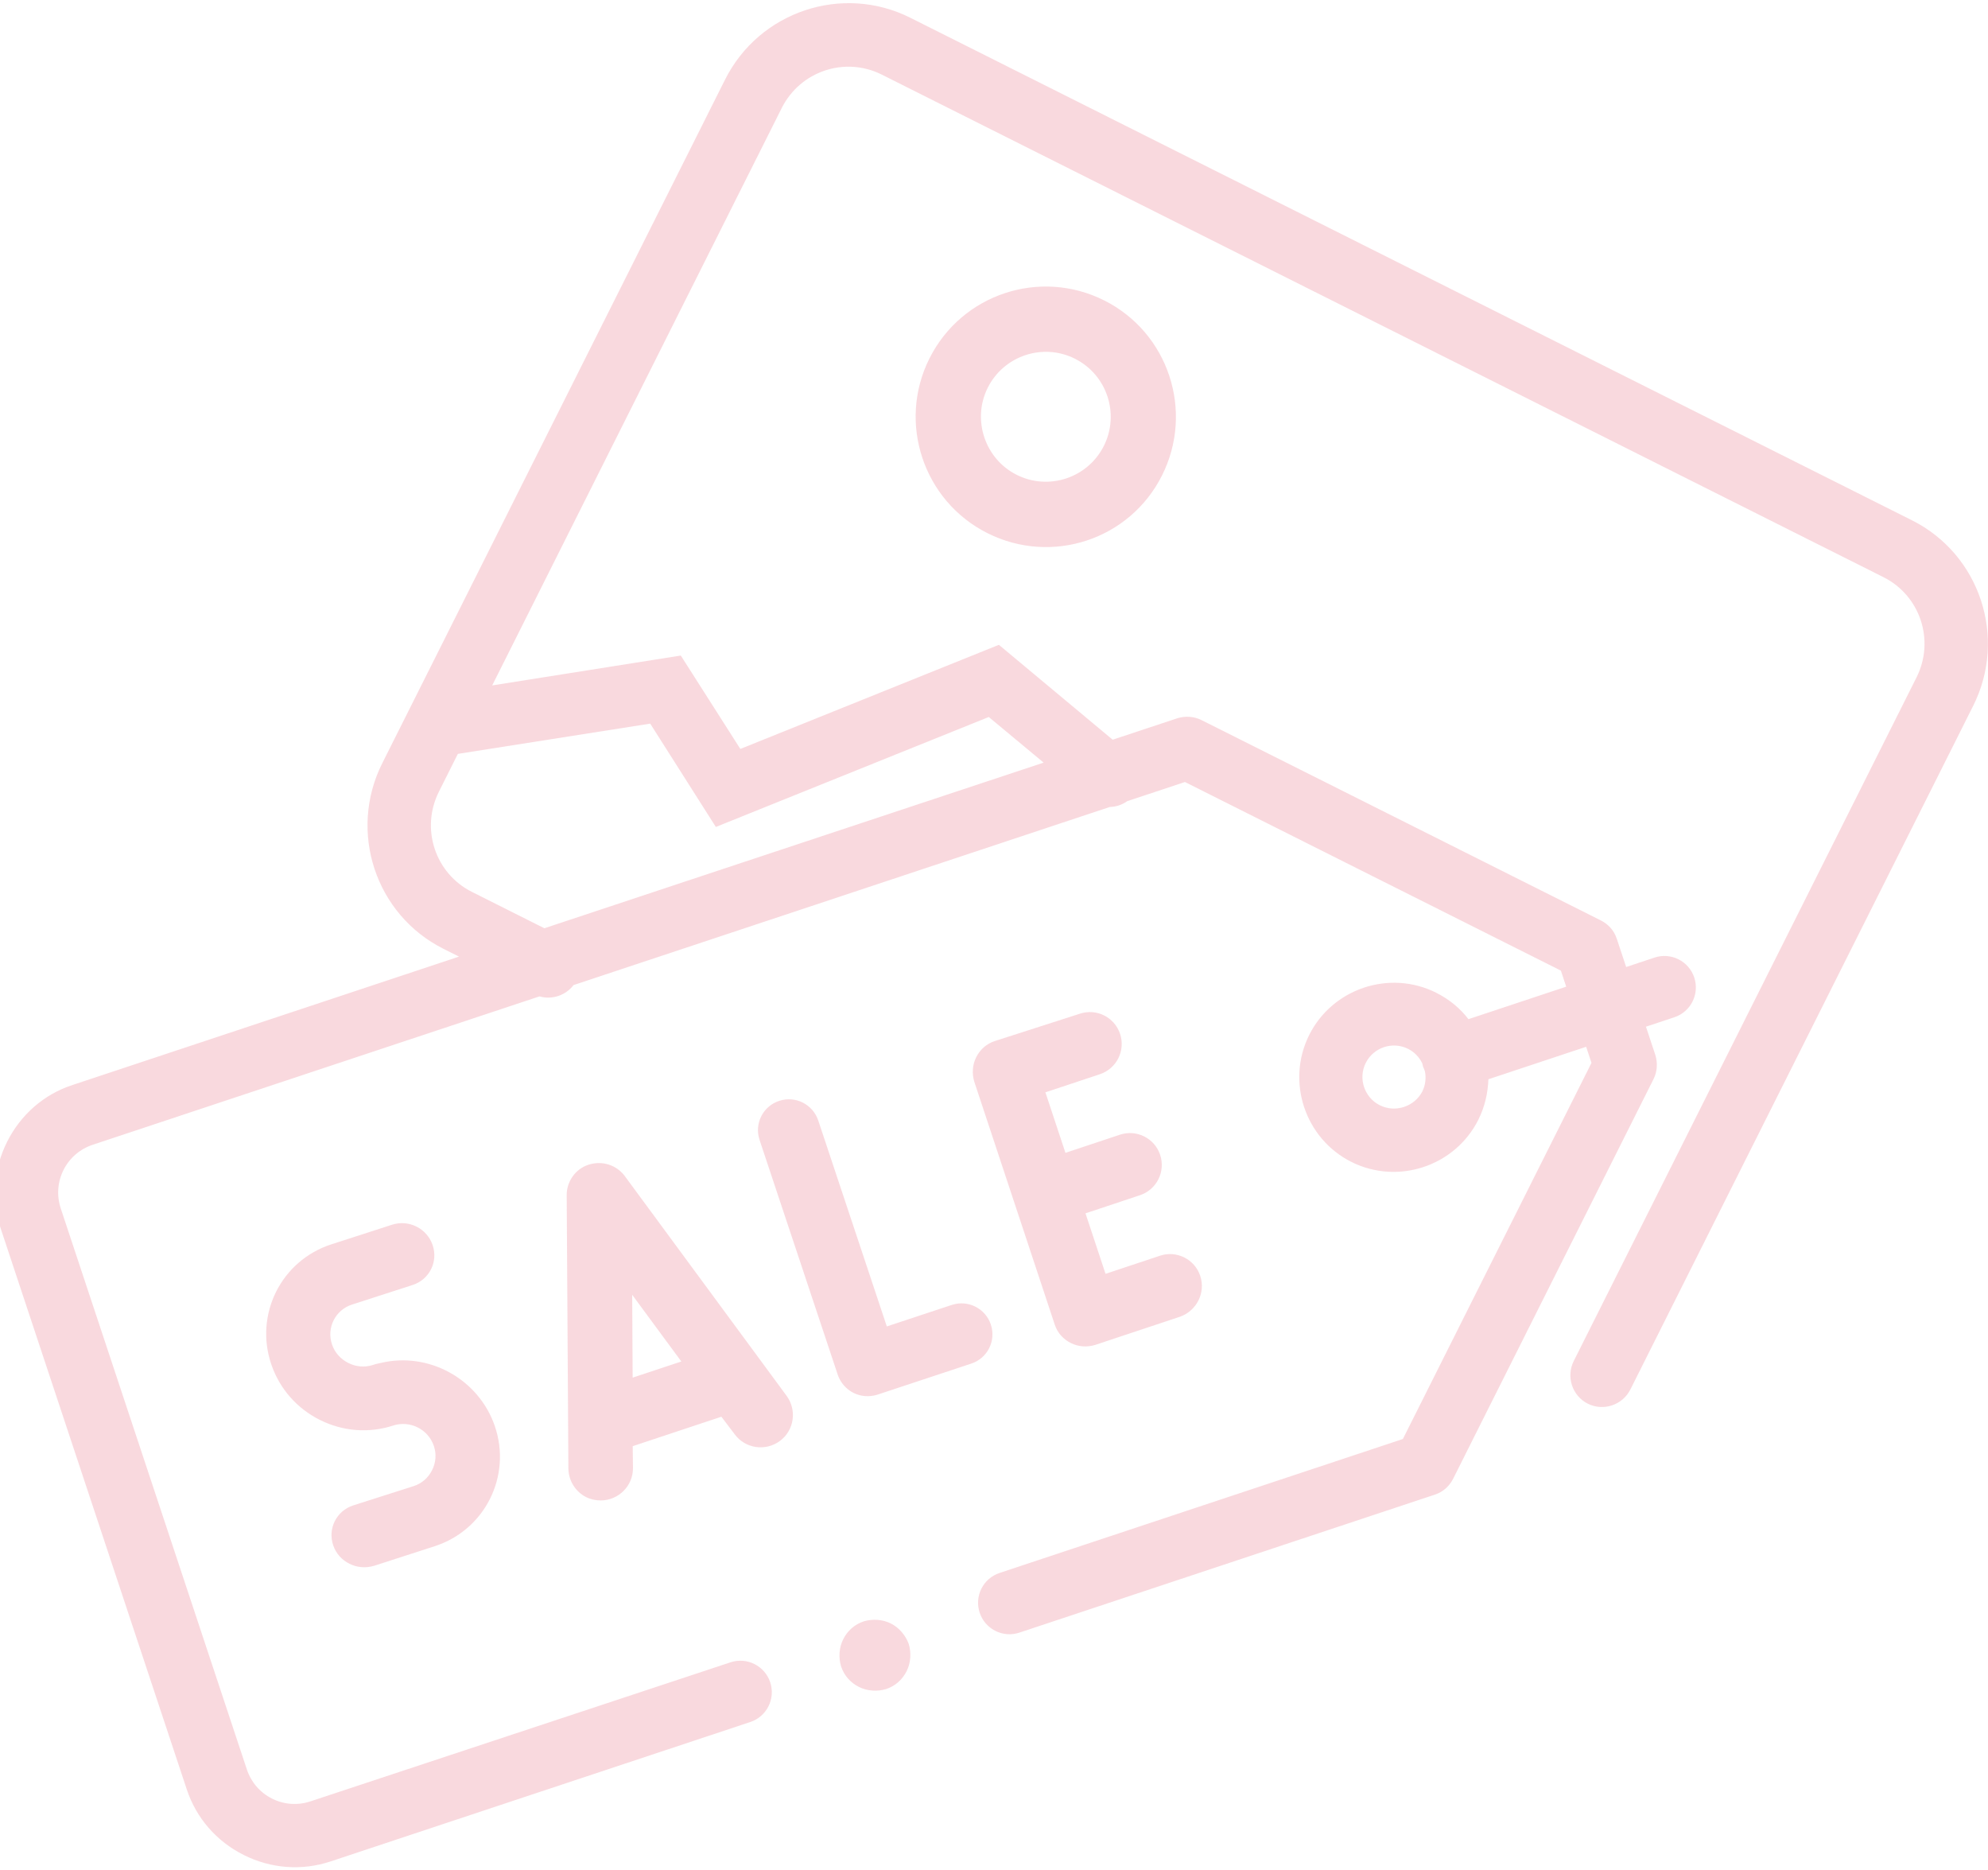 <svg width="84" height="79" viewBox="0 0 84 79" fill="none" xmlns="http://www.w3.org/2000/svg">
<g clip-path="url(#clip0)">
<path fill-rule="evenodd" clip-rule="evenodd" d="M3.918 48.358L22.795 42.09C23.323 42.243 23.9 42.051 24.235 41.612L46.892 34.089C47.154 34.082 47.412 33.999 47.628 33.844L50.068 33.034L65.952 41.001L66.178 41.68L62.047 43.052C61.696 42.593 61.232 42.211 60.684 41.936C58.72 40.95 56.306 41.752 55.32 43.717C54.335 45.682 55.136 48.096 57.1 49.082C59.065 50.067 61.479 49.266 62.465 47.301C62.739 46.753 62.871 46.163 62.89 45.591L67.02 44.219L67.246 44.899L59.277 60.787L42.237 66.445C41.539 66.677 41.163 67.427 41.395 68.124C41.626 68.822 42.376 69.198 43.073 68.966L60.632 63.136C60.972 63.023 61.24 62.785 61.402 62.463L69.866 45.587C70.028 45.266 70.046 44.902 69.945 44.568L69.547 43.37L70.746 42.972C71.443 42.741 71.819 41.991 71.588 41.293C71.356 40.596 70.606 40.22 69.909 40.451L68.711 40.849L68.313 39.651C68.201 39.311 67.963 39.043 67.641 38.882L66.331 38.224L50.769 30.419C50.447 30.258 50.084 30.239 49.75 30.34L47.014 31.247L42.207 27.239L31.282 31.637L28.766 27.692L20.797 28.954L33.03 4.565C33.813 3.003 35.703 2.372 37.259 3.152L79.583 24.381C81.139 25.162 81.763 27.053 80.98 28.615L66.496 57.494C66.164 58.155 66.432 58.965 67.09 59.295C67.748 59.626 68.558 59.355 68.889 58.695L83.374 29.816C84.82 26.933 83.661 23.419 80.788 21.979L38.464 0.75C35.591 -0.691 32.082 0.481 30.636 3.364L17.249 30.055L16.151 32.243C14.705 35.126 15.864 38.639 18.737 40.08L19.395 40.41L17.124 41.164L13.548 42.352L3.07 45.831C1.86 46.223 0.876 47.086 0.302 48.229C-0.271 49.372 -0.374 50.677 0.029 51.893L7.891 75.587C8.295 76.803 9.145 77.781 10.3 78.36C11.443 78.934 12.748 79.036 13.964 78.633L31.701 72.743C32.399 72.511 32.775 71.761 32.544 71.063C32.312 70.366 31.562 69.99 30.865 70.221L13.121 76.093C12.585 76.272 12.007 76.235 11.495 75.978C10.983 75.722 10.608 75.28 10.43 74.744L2.568 51.05C2.39 50.514 2.427 49.936 2.683 49.423C2.94 48.911 3.382 48.536 3.918 48.358ZM19.346 31.846L18.545 33.444C17.762 35.005 18.386 36.897 19.942 37.677L23.002 39.212L28.961 37.234L44.097 32.215L41.779 30.288L30.247 34.933L27.474 30.568L19.346 31.846ZM39.273 15.14C37.91 17.857 39.018 21.165 41.724 22.522C44.441 23.885 47.737 22.8 49.1 20.083C50.463 17.366 49.372 14.052 46.655 12.69C43.938 11.327 40.636 12.423 39.273 15.14ZM41.737 16.376C42.413 15.029 44.061 14.472 45.419 15.153C46.778 15.835 47.317 17.489 46.642 18.836C45.966 20.183 44.318 20.74 42.959 20.058C41.612 19.383 41.061 17.723 41.737 16.376ZM58.301 46.688C57.646 46.359 57.379 45.555 57.708 44.9C58.036 44.245 58.841 43.977 59.496 44.306C59.77 44.443 59.972 44.664 60.097 44.92C60.1 44.93 60.103 44.941 60.105 44.951C60.108 44.962 60.11 44.974 60.112 44.985V44.985V44.986C60.119 45.02 60.126 45.057 60.144 45.093C60.174 45.153 60.192 45.206 60.209 45.26C60.263 45.54 60.233 45.838 60.095 46.112C59.761 46.749 58.956 47.016 58.301 46.688ZM36.063 58.839C36.38 58.998 36.737 59.016 37.065 58.917L41.04 57.602C41.726 57.375 42.095 56.639 41.867 55.953C41.639 55.268 40.9 54.897 40.215 55.124L37.471 56.032L34.574 47.333C34.345 46.647 33.607 46.277 32.921 46.504C32.235 46.73 31.866 47.467 32.094 48.153L35.407 58.1C35.518 58.404 35.747 58.68 36.063 58.839ZM49.014 53.045C49.72 52.81 50.48 53.191 50.715 53.898C50.949 54.605 50.567 55.366 49.867 55.619L46.279 56.812C45.923 56.92 45.56 56.89 45.247 56.733C44.933 56.575 44.686 56.315 44.566 55.953L41.167 45.694C41.065 45.355 41.084 44.987 41.248 44.661C41.411 44.335 41.683 44.093 42.027 43.979L45.627 42.822C46.334 42.587 47.093 42.968 47.328 43.675C47.562 44.382 47.18 45.143 46.474 45.378L44.172 46.143L45.019 48.699L47.32 47.933C48.027 47.698 48.787 48.08 49.021 48.786C49.255 49.493 48.874 50.254 48.167 50.489L45.866 51.255L46.713 53.81L49.014 53.045ZM31.043 60.587C31.489 61.194 32.345 61.317 32.952 60.871C33.558 60.425 33.682 59.569 33.236 58.962L26.406 49.689C26.052 49.205 25.44 49.02 24.877 49.197C24.314 49.374 23.933 49.918 23.945 50.506L24.016 62.023C24.021 62.561 24.327 63.021 24.767 63.242C24.95 63.334 25.171 63.383 25.385 63.383C26.138 63.378 26.75 62.767 26.745 62.014L26.734 61.09L30.481 59.846L31.043 60.587ZM26.732 58.195L26.712 54.695L28.789 57.513L26.732 58.195ZM14.079 65.278C13.839 64.574 14.217 63.82 14.925 63.592L17.479 62.777C17.824 62.665 18.095 62.427 18.257 62.104C18.419 61.781 18.448 61.421 18.331 61.078C18.091 60.374 17.325 59.99 16.617 60.218C15.582 60.553 14.485 60.466 13.512 59.979C12.54 59.491 11.814 58.663 11.463 57.634C10.743 55.521 11.883 53.248 14.007 52.562L16.567 51.735C17.275 51.507 18.041 51.891 18.28 52.595C18.521 53.299 18.143 54.053 17.435 54.281L14.875 55.108C14.167 55.337 13.789 56.091 14.029 56.795C14.146 57.138 14.39 57.41 14.718 57.575C15.046 57.739 15.41 57.772 15.755 57.66L15.882 57.62C15.915 57.614 15.946 57.606 15.976 57.599H15.976C16.006 57.592 16.037 57.585 16.07 57.579C18.098 57.084 20.225 58.241 20.909 60.245C21.629 62.358 20.489 64.631 18.365 65.317L15.805 66.144C15.448 66.249 15.084 66.216 14.768 66.058C14.452 65.899 14.202 65.639 14.079 65.278ZM37.641 68.58C37.292 68.405 36.87 68.378 36.494 68.491C36.111 68.618 35.809 68.886 35.628 69.248C35.453 69.597 35.425 70.019 35.539 70.395C35.666 70.778 35.934 71.08 36.296 71.262C36.645 71.436 37.067 71.464 37.443 71.35C37.825 71.223 38.128 70.955 38.309 70.593C38.484 70.245 38.511 69.822 38.398 69.446C38.264 69.077 37.989 68.755 37.641 68.58Z" fill="#D9112F" fill-opacity="0.16"/>
</g>
<defs>
<clipPath id="clip0">
<rect width="84" height="79" fill="white"/>
</clipPath>
</defs>
</svg>
